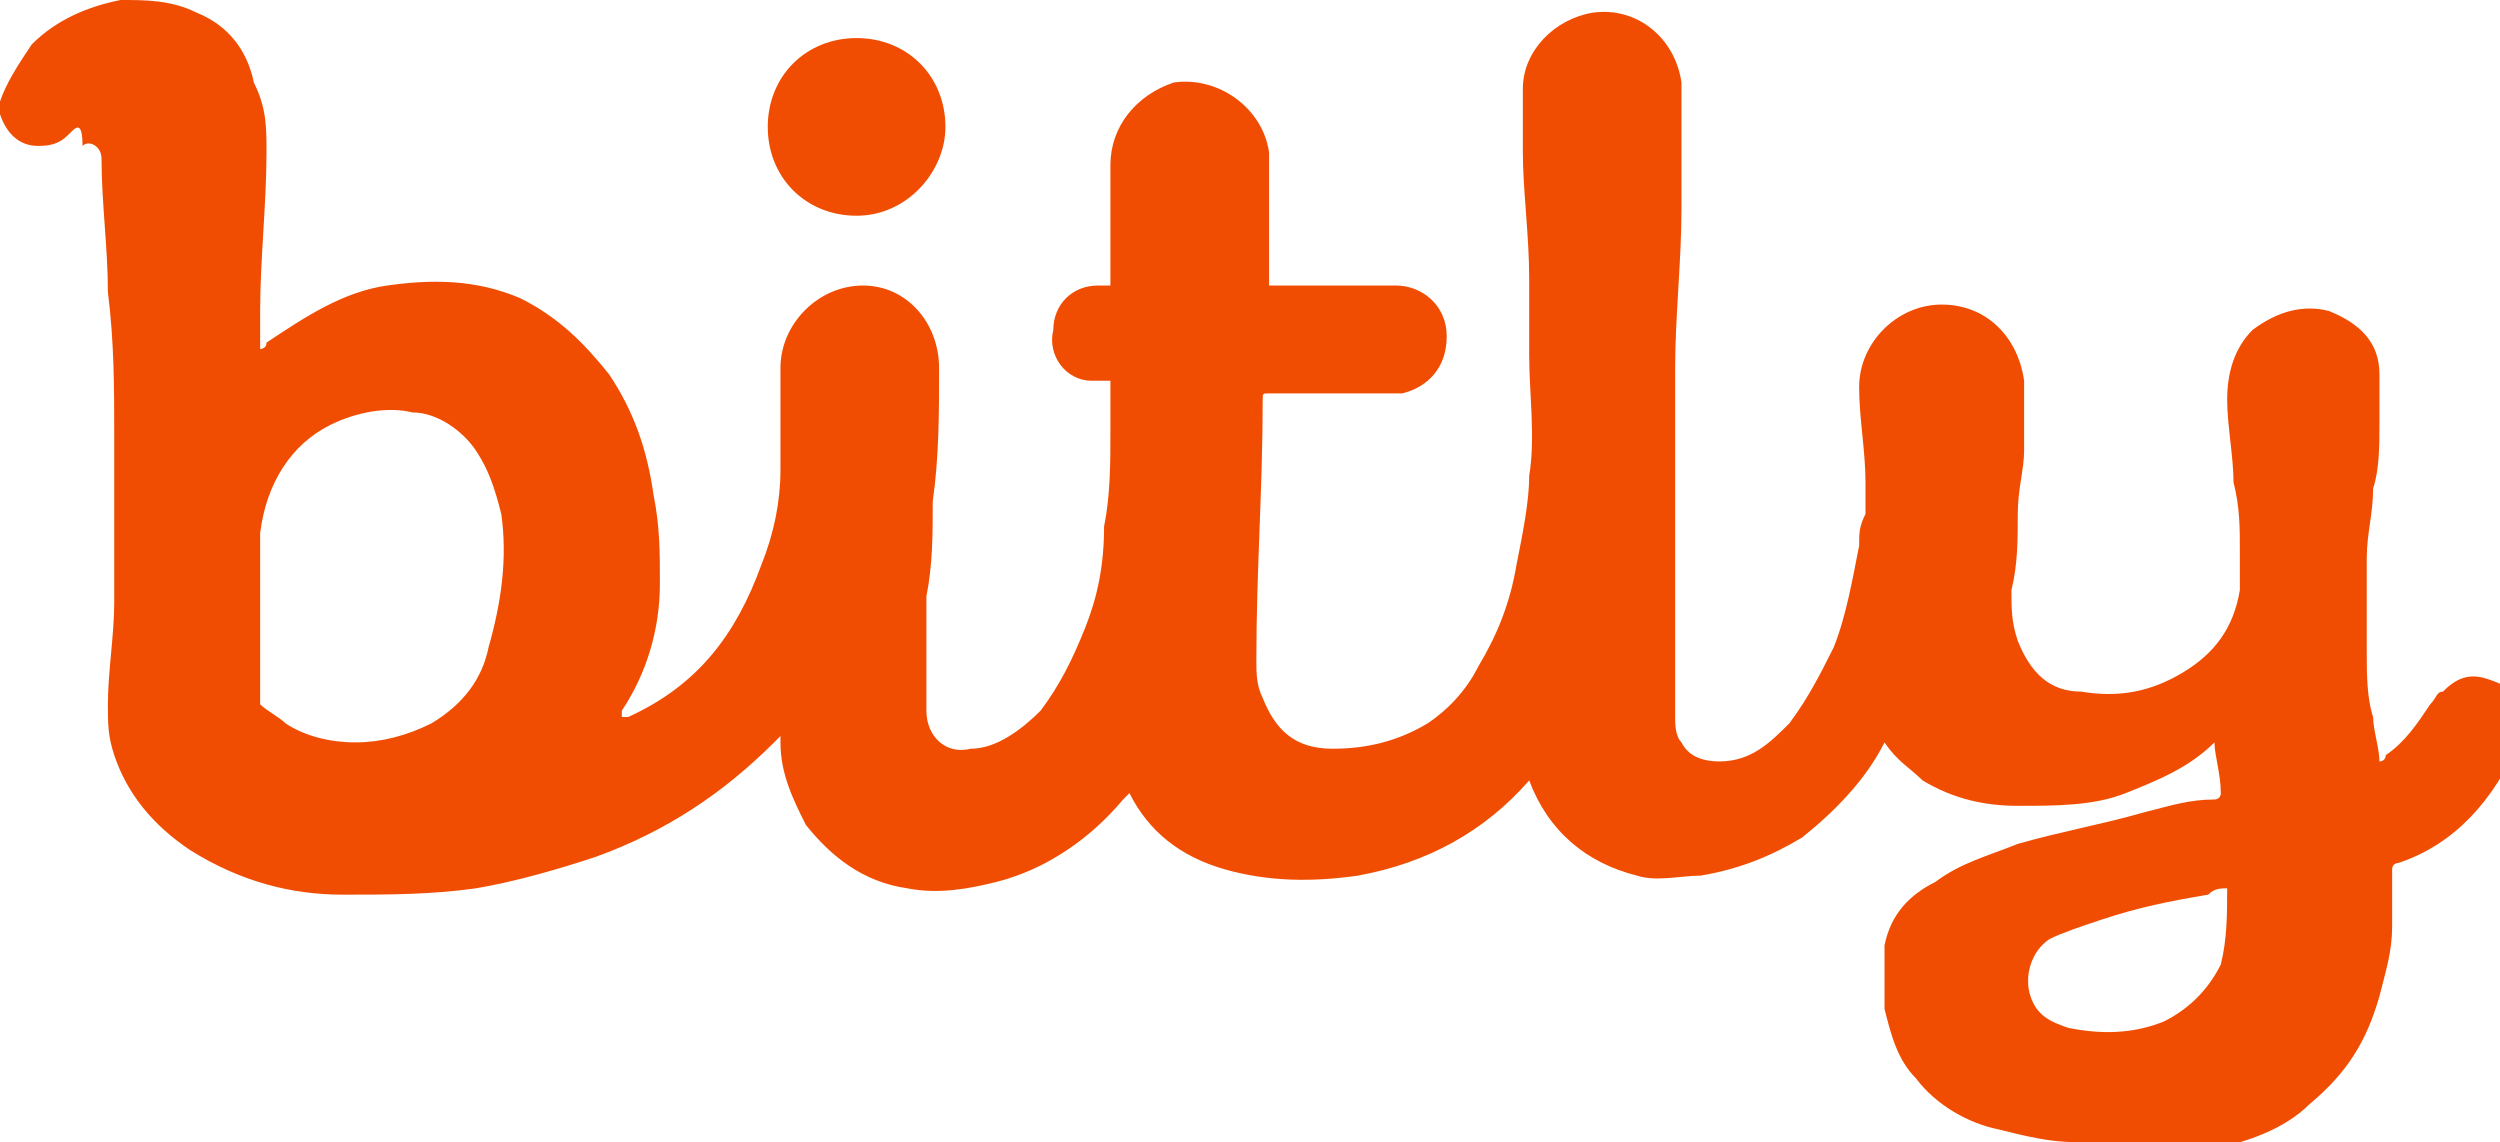 <?xml version="1.0" encoding="utf-8"?>
<!-- Generator: Adobe Illustrator 25.2.1, SVG Export Plug-In . SVG Version: 6.00 Build 0)  -->
<svg version="1.1" id="Layer_1" xmlns="http://www.w3.org/2000/svg" xmlns:xlink="http://www.w3.org/1999/xlink" x="0px" y="0px"
	 viewBox="0 0 39.4 18" style="enable-background:new 0 0 39.4 18;" xml:space="preserve">
<style type="text/css">
	.st0{fill:#D3E7F7;}
	.st1{fill:#0155A1;}
	.st2{fill:#FBA702;}
	.st3{fill:#FCFEFF;}
	.st4{fill:#036ED4;}
	.st5{fill:#006CD3;}
	.st6{fill:#050306;}
	.st7{fill:#03B1AE;}
	.st8{fill:#00AD39;}
	.st9{fill:#FF495C;}
	.st10{fill:#017EAE;}
	.st11{fill:#CA4929;}
	.st12{fill:#F59001;}
	.st13{fill:#CDD0D2;}
	.st14{fill:#0863FF;}
	.st15{fill:#F14D02;}
	.st16{fill:#FED853;}
	.st17{fill:#2C323B;}
	.st18{fill:#EE5B65;}
	.st19{fill:#32B3E8;}
	.st20{fill:#2A8AC6;}
	.st21{fill:#D6445D;}
	.st22{fill:#960A2C;}
	.st23{fill:#010101;}
	.st24{fill:#D72B11;}
	.st25{fill:#E41231;}
	.st26{fill:#F01523;}
	.st27{fill:#93DD01;}
	.st28{fill:#249633;}
	.st29{fill:#242424;}
	.st30{fill:#C80126;}
	.st31{fill:#020202;}
	.st32{fill:#959798;}
	.st33{fill:#EE1818;}
	.st34{fill:#242021;}
	.st35{fill:#002A3B;}
	.st36{fill:#205053;}
	.st37{fill:#235153;}
	.st38{fill:#15AA9E;}
	.st39{fill:#09AC9D;}
	.st40{fill:#05716B;}
	.st41{fill:#F49200;}
	.st42{fill:#E25100;}
	.st43{fill:#0223FE;}
	.st44{fill:#04CBFE;}
	.st45{fill:#F47264;}
	.st46{fill:#F24731;}
	.st47{fill:#F8A197;}
	.st48{fill:#233240;}
	.st49{fill:#FE6D52;}
	.st50{fill:#124FFF;}
	.st51{fill:#F56D58;}
	.st52{fill:#75C4E2;}
	.st53{fill:#E0044D;}
	.st54{fill:#3B267C;}
	.st55{fill:#DD1937;}
	.st56{fill:#01B3FE;}
	.st57{fill:#454545;}
	.st58{fill:#AB56B3;}
	.st59{fill:#031A28;}
	.st60{fill:#53CD8E;}
	.st61{fill:#1B0E65;}
	.st62{fill:#060250;}
	.st63{fill:#02AA47;}
	.st64{fill:#060605;}
	.st65{fill:#221E5D;}
	.st66{fill:#F2574D;}
	.st67{fill:#FE6F05;}
	.st68{fill:#D2D1D0;}
</style>
<g>
	<path class="st15" d="M0,1.6C0.1,1.3,0.3,1,0.5,0.7C0.9,0.3,1.4,0.1,1.9,0c0.4,0,0.8,0,1.2,0.2c0.5,0.2,0.8,0.6,0.9,1.1
		C4.2,1.7,4.2,2,4.2,2.4c0,0.8-0.1,1.7-0.1,2.5c0,0.2,0,0.3,0,0.5c0,0,0,0,0,0.1c0,0,0.1,0,0.1-0.1c0.6-0.4,1.2-0.8,1.9-0.9
		c0.7-0.1,1.4-0.1,2.1,0.2c0.6,0.3,1,0.7,1.4,1.2c0.4,0.6,0.6,1.2,0.7,1.9c0.1,0.5,0.1,0.9,0.1,1.4c0,0.7-0.2,1.4-0.6,2
		c0,0,0,0,0,0.1c0,0,0.1,0,0.1,0c1.1-0.5,1.7-1.3,2.1-2.4c0.2-0.5,0.3-1,0.3-1.5c0-0.3,0-0.6,0-0.9c0-0.2,0-0.5,0-0.7
		c0-0.7,0.6-1.3,1.3-1.3c0.7,0,1.2,0.6,1.2,1.3c0,0.7,0,1.4-0.1,2.1c0,0.5,0,1-0.1,1.5c0,0.6,0,1.2,0,1.8c0,0.4,0.3,0.7,0.7,0.6
		c0.4,0,0.8-0.3,1.1-0.6c0.3-0.4,0.5-0.8,0.7-1.3c0.2-0.5,0.3-1,0.3-1.6c0.1-0.5,0.1-1,0.1-1.5c0-0.2,0-0.4,0-0.7c0,0,0-0.1,0-0.1
		c-0.1,0-0.2,0-0.3,0c-0.4,0-0.7-0.4-0.6-0.8c0-0.4,0.3-0.7,0.7-0.7c0.1,0,0.1,0,0.2,0c0,0,0-0.1,0-0.1c0-0.6,0-1.2,0-1.8
		c0-0.6,0.4-1.1,1-1.3c0.7-0.1,1.4,0.4,1.5,1.1c0,0.3,0,0.5,0,0.8c0,0.4,0,0.8,0,1.2c0,0,0,0,0,0.1c0.1,0,0.2,0,0.3,0
		c0.6,0,1.1,0,1.7,0c0.4,0,0.8,0.3,0.8,0.8c0,0.5-0.3,0.8-0.7,0.9c-0.1,0-0.1,0-0.2,0c-0.6,0-1.3,0-1.9,0c-0.1,0-0.1,0-0.1,0.1
		c0,1.4-0.1,2.7-0.1,4.1c0,0.2,0,0.4,0.1,0.6c0.2,0.5,0.5,0.8,1.1,0.8c0.5,0,1-0.1,1.5-0.4c0.3-0.2,0.6-0.5,0.8-0.9
		c0.3-0.5,0.5-1,0.6-1.6c0.1-0.5,0.2-1,0.2-1.4c0.1-0.6,0-1.3,0-1.9c0-0.4,0-0.8,0-1.2c0-0.7-0.1-1.4-0.1-2c0-0.3,0-0.7,0-1
		c0-0.6,0.5-1.1,1.1-1.2c0.7-0.1,1.3,0.4,1.4,1.1c0,0.3,0,0.6,0,0.8c0,0.4,0,0.8,0,1.2c0,0.8-0.1,1.7-0.1,2.5c0,0.6,0,1.1,0,1.7
		c0,1.3,0,2.5,0,3.8c0,0.1,0,0.3,0.1,0.4c0.1,0.2,0.3,0.3,0.6,0.3c0.5,0,0.8-0.3,1.1-0.6c0.3-0.4,0.5-0.8,0.7-1.2
		c0.2-0.5,0.3-1.1,0.4-1.6c0-0.2,0-0.3,0.1-0.5c0-0.2,0-0.3,0-0.5c0-0.5-0.1-1-0.1-1.5c0-0.7,0.6-1.3,1.3-1.3c0.7,0,1.2,0.5,1.3,1.2
		c0,0.4,0,0.7,0,1.1c0,0.3-0.1,0.6-0.1,1c0,0.4,0,0.8-0.1,1.2c0,0.3,0,0.5,0.1,0.8c0.2,0.5,0.5,0.8,1,0.8c0.6,0.1,1.1,0,1.6-0.3
		c0.5-0.3,0.8-0.7,0.9-1.3c0-0.2,0-0.4,0-0.6c0-0.4,0-0.7-0.1-1.1c0-0.4-0.1-0.9-0.1-1.3c0-0.4,0.1-0.8,0.4-1.1
		c0.4-0.3,0.8-0.4,1.2-0.3c0.5,0.2,0.8,0.5,0.8,1c0,0.2,0,0.5,0,0.8c0,0.3,0,0.7-0.1,1c0,0.4-0.1,0.7-0.1,1.1c0,0.5,0,1,0,1.5
		c0,0.3,0,0.7,0.1,1c0,0.2,0.1,0.5,0.1,0.7c0,0,0,0,0,0c0.1,0,0.1-0.1,0.1-0.1c0.3-0.2,0.5-0.5,0.7-0.8c0.1-0.1,0.1-0.2,0.2-0.2
		c0.2-0.2,0.4-0.3,0.7-0.2c0.3,0.1,0.5,0.2,0.5,0.5c0,0.2,0,0.3,0,0.5c-0.4,0.9-1,1.6-1.9,1.9c0,0-0.1,0-0.1,0.1c0,0.3,0,0.6,0,0.9
		c0,0.4-0.1,0.7-0.2,1.1c-0.2,0.7-0.5,1.2-1.1,1.7c-0.4,0.4-1,0.6-1.5,0.7C33.9,18,33.3,18,32.7,18c-0.4,0-0.8-0.1-1.2-0.2
		c-0.5-0.1-1-0.4-1.3-0.8c-0.3-0.3-0.4-0.7-0.5-1.1c0-0.3,0-0.7,0-1c0.1-0.5,0.4-0.8,0.8-1c0.4-0.3,0.8-0.4,1.3-0.6
		c0.7-0.2,1.3-0.3,2-0.5c0.4-0.1,0.7-0.2,1.1-0.2c0,0,0.1,0,0.1-0.1c0-0.3-0.1-0.6-0.1-0.8c0,0,0,0,0,0c0,0,0,0,0,0
		c-0.4,0.4-0.9,0.6-1.4,0.8c-0.5,0.2-1.1,0.2-1.7,0.2c-0.5,0-1-0.1-1.5-0.4c-0.2-0.2-0.4-0.3-0.6-0.6c0,0,0,0,0-0.1c0,0,0,0.1,0,0.1
		c-0.3,0.6-0.8,1.1-1.3,1.5c-0.5,0.3-1,0.5-1.6,0.6c-0.3,0-0.7,0.1-1,0c-0.8-0.2-1.4-0.7-1.7-1.5c0,0,0,0,0-0.1c0,0,0,0,0,0.1
		c-0.7,0.8-1.6,1.3-2.7,1.5c-0.7,0.1-1.4,0.1-2.1-0.1c-0.7-0.2-1.2-0.6-1.5-1.2c0,0,0,0,0,0c0,0,0,0-0.1,0.1c-0.5,0.6-1.2,1.1-2,1.3
		c-0.4,0.1-0.9,0.2-1.4,0.1c-0.7-0.1-1.2-0.5-1.6-1c-0.2-0.4-0.4-0.8-0.4-1.3c0,0,0-0.1,0-0.1c0,0,0,0-0.1,0.1
		c-0.8,0.8-1.7,1.4-2.8,1.8c-0.6,0.2-1.3,0.4-1.9,0.5c-0.7,0.1-1.4,0.1-2.1,0.1c-0.8,0-1.6-0.2-2.4-0.7c-0.6-0.4-1-0.9-1.2-1.5
		c-0.1-0.3-0.1-0.5-0.1-0.8c0-0.5,0.1-1.1,0.1-1.6c0-0.9,0-1.7,0-2.6c0-0.8,0-1.5-0.1-2.3c0-0.7-0.1-1.4-0.1-2.1
		c0-0.2-0.2-0.3-0.3-0.2C1.3,1.9,1.2,2,1.1,2.1C1,2.2,0.9,2.3,0.6,2.3C0.3,2.3,0.1,2.1,0,1.8c0,0,0,0,0-0.1C0,1.7,0,1.7,0,1.6z
		 M4.1,9.7C4.1,9.7,4.1,9.7,4.1,9.7c0,0.4,0,0.9,0,1.3c0,0,0,0.1,0,0.1c0.1,0.1,0.3,0.2,0.4,0.3c0.3,0.2,0.7,0.3,1.1,0.3
		c0.4,0,0.8-0.1,1.2-0.3c0.5-0.3,0.8-0.7,0.9-1.2C7.9,9.5,8,8.8,7.9,8.1c-0.1-0.4-0.2-0.7-0.4-1c-0.2-0.3-0.6-0.6-1-0.6
		c-0.4-0.1-0.9,0-1.3,0.2C4.6,7,4.2,7.6,4.1,8.4C4.1,8.8,4.1,9.2,4.1,9.7z M35.1,14c-0.1,0-0.2,0-0.3,0.1c-0.6,0.1-1.1,0.2-1.7,0.4
		c-0.3,0.1-0.6,0.2-0.8,0.3C32,15,31.9,15.4,32,15.7c0.1,0.3,0.3,0.4,0.6,0.5c0.5,0.1,1,0.1,1.5-0.1c0.4-0.2,0.7-0.5,0.9-0.9
		C35.1,14.8,35.1,14.4,35.1,14z"/>
	<path class="st15" d="M13.5,3.4c-0.8,0-1.4-0.6-1.4-1.4c0-0.8,0.6-1.4,1.4-1.4c0.8,0,1.4,0.6,1.4,1.4C14.9,2.7,14.3,3.4,13.5,3.4z"
		/>
</g>
</svg>
